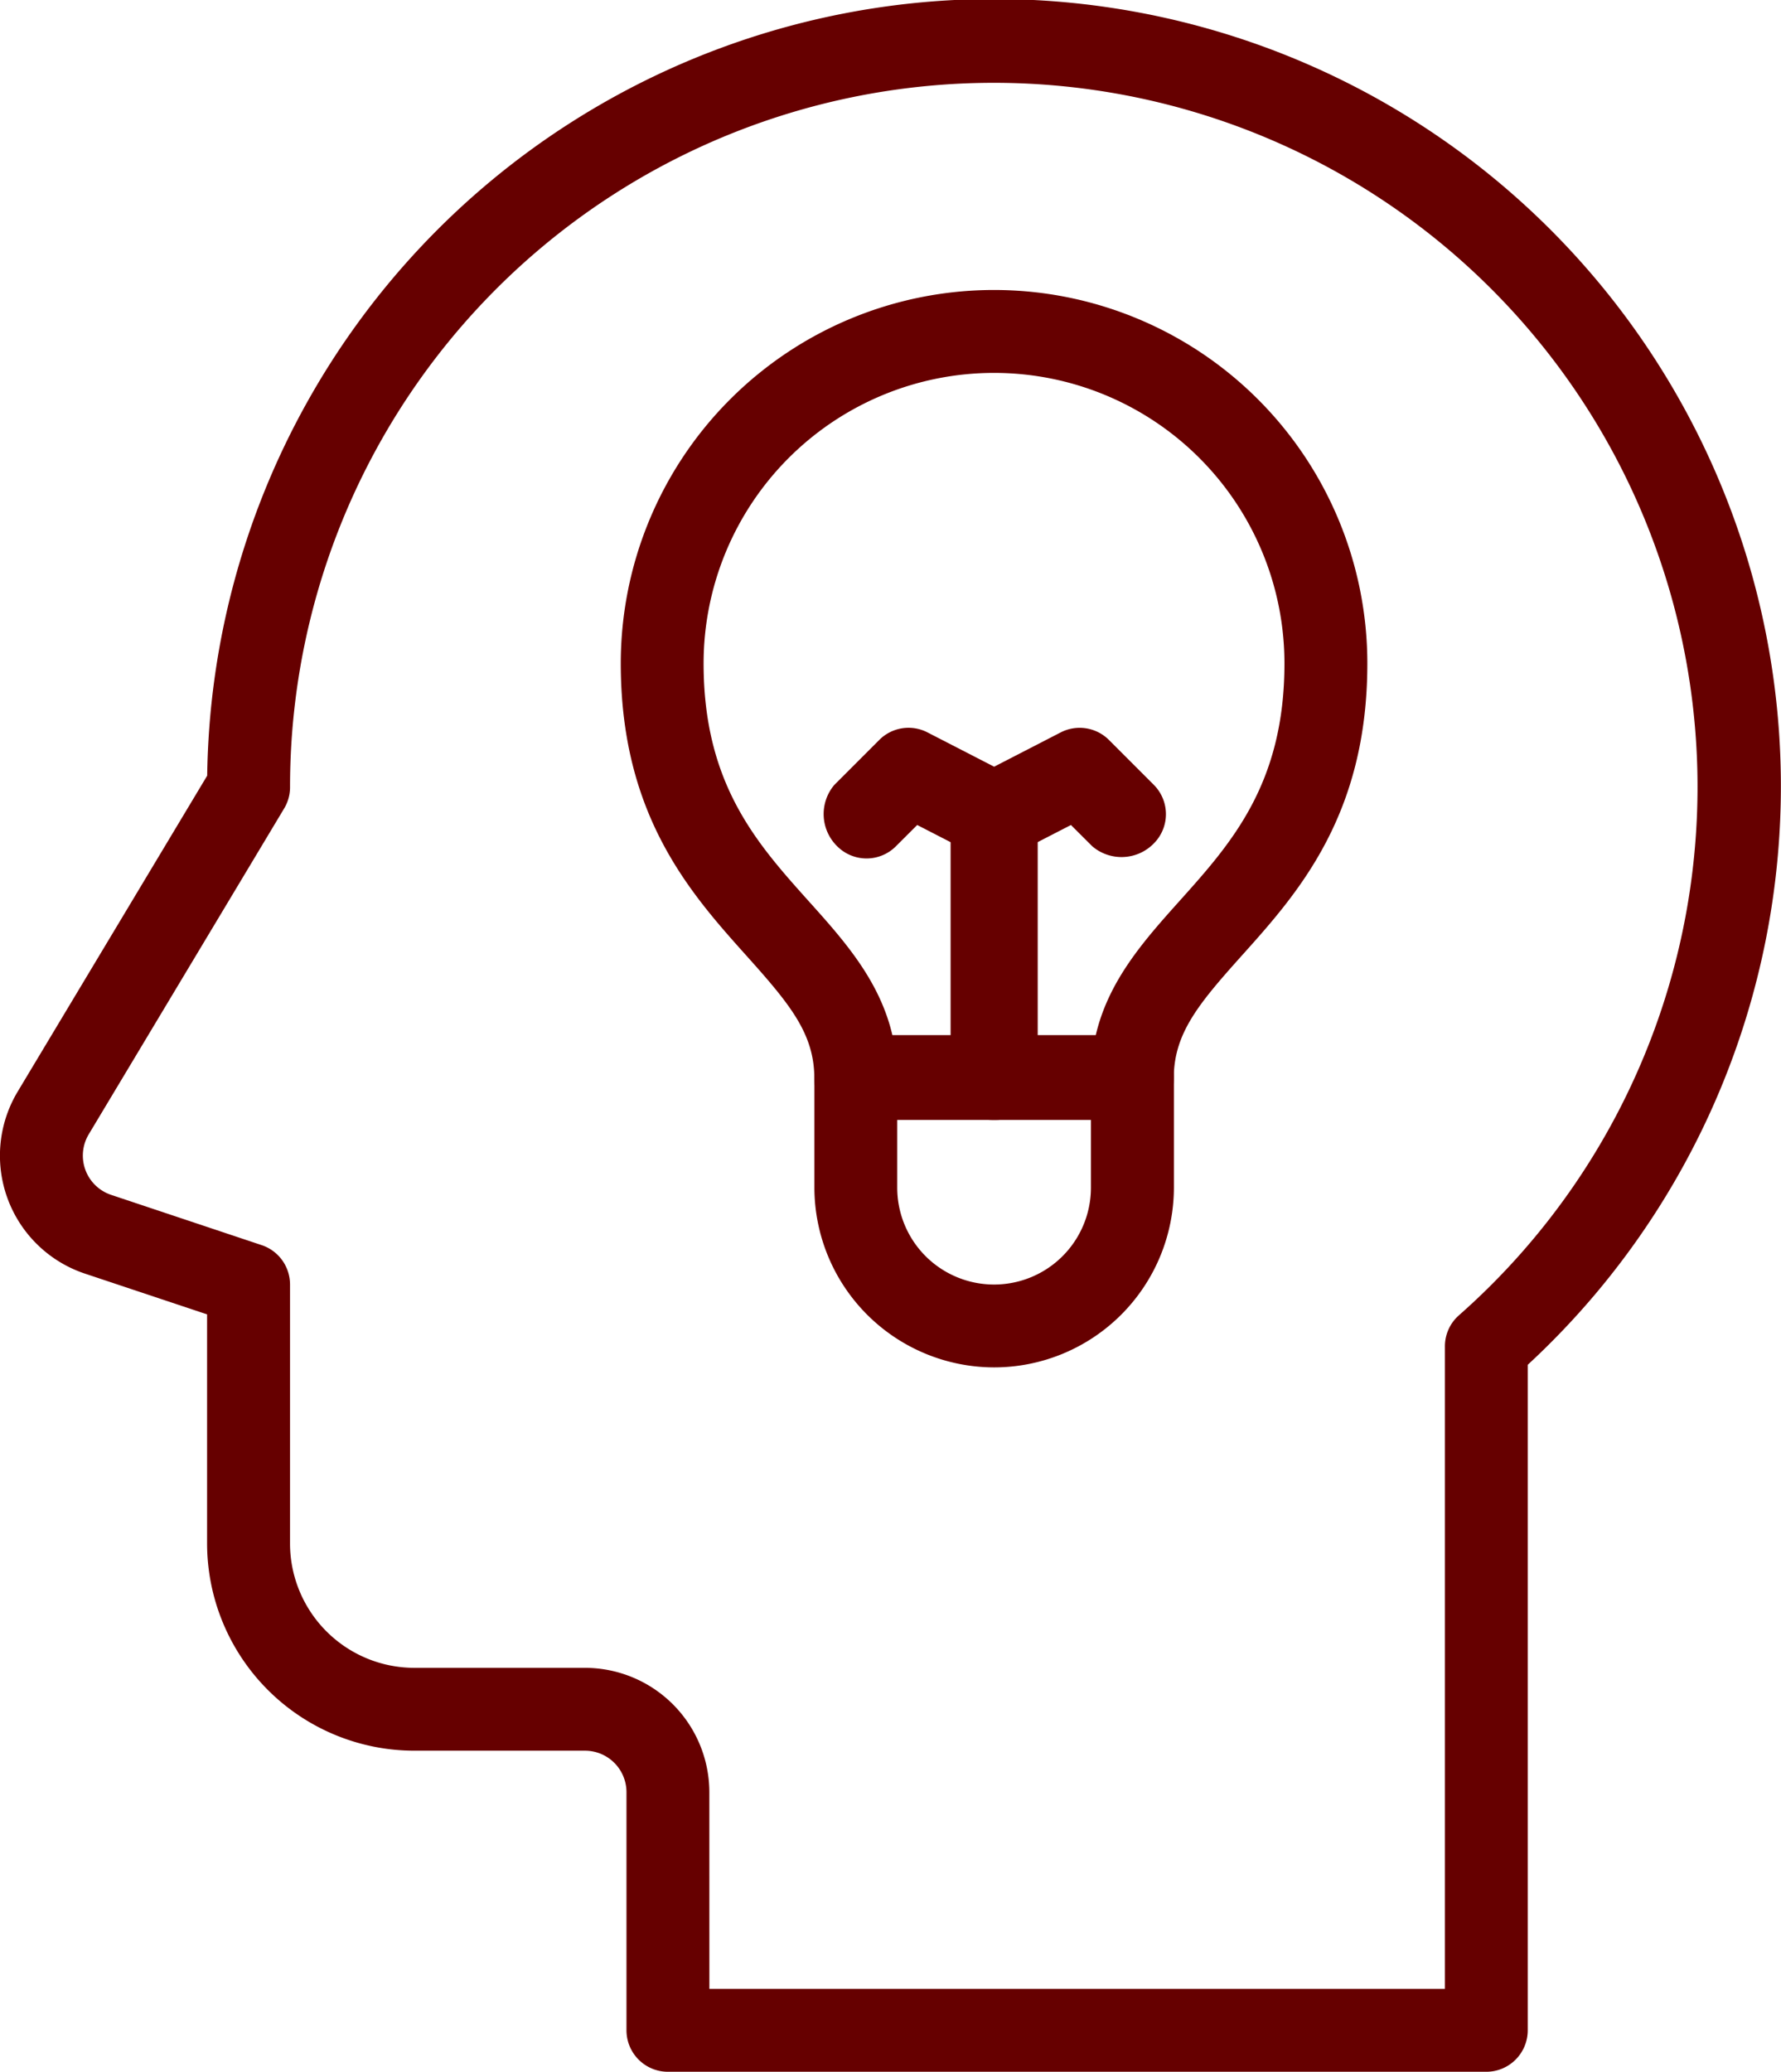 <svg id="Group_655" data-name="Group 655" xmlns="http://www.w3.org/2000/svg" width="85.881" height="99.852" viewBox="0 0 85.881 99.852">
  <g id="Group_32" data-name="Group 32" transform="translate(0 0)">
    <g id="Group_30" data-name="Group 30" transform="translate(29.937 13.978)">
      <g id="Group_26" data-name="Group 26">
        <path id="Path_67" data-name="Path 67" d="M236,646.82H222.669a2,2,0,0,1-2-2c0-2.157-1.178-3.577-3.261-5.9-2.706-3.016-6.073-6.768-6.073-14.1a18,18,0,0,1,36,0c0,7.335-3.365,11.088-6.071,14.1-2.083,2.323-3.263,3.743-3.263,5.9A2,2,0,0,1,236,646.82Zm-11.551-3.994h9.77c.6-2.7,2.359-4.661,4.068-6.568,2.484-2.77,5.051-5.63,5.051-11.437a14,14,0,0,0-28.009,0c0,5.808,2.568,8.667,5.051,11.437C222.094,638.164,223.852,640.121,224.453,642.825Z" transform="translate(-211.338 -606.822)" fill="#600"/>
      </g>
      <g id="Group_27" data-name="Group 27" transform="translate(9.334 35.916)">
        <path id="Path_68" data-name="Path 68" d="M224.677,640.815a8.677,8.677,0,0,1-8.665-8.663h0V626.8a2,2,0,0,1,2-2h13.335a2,2,0,0,1,2,2v5.348A8.674,8.674,0,0,1,224.677,640.815Zm-4.671-8.663a4.67,4.67,0,0,0,9.34,0V628.8h-9.34Z" transform="translate(-216.012 -624.806)" fill="#600"/>
      </g>
      <g id="Group_28" data-name="Group 28" transform="translate(15.903 23.334)">
        <path id="Path_69" data-name="Path 69" d="M221.5,635.17h-.2a2,2,0,0,1-2-2V620.5a2,2,0,0,1,2-2,2.175,2.175,0,0,1,2.2,2v12.67A2,2,0,0,1,221.5,635.17Zm0-2h0Z" transform="translate(-219.301 -618.506)" fill="#600"/>
      </g>
      <g id="Group_29" data-name="Group 29" transform="translate(9.777 21.1)">
        <path id="Path_70" data-name="Path 70" d="M224.457,623.729a2,2,0,0,1-.923-.226l-2.786-1.432-1.031,1.029a2,2,0,0,1-2.824,0,2.173,2.173,0,0,1-.14-2.964l2.163-2.163a1.992,1.992,0,0,1,2.325-.366l3.215,1.654,3.213-1.654a2,2,0,0,1,2.353.394l2.135,2.135a2,2,0,0,1,0,2.824,2.175,2.175,0,0,1-2.964.14l-1.032-1.029-2.792,1.436A2,2,0,0,1,224.457,623.729Z" transform="translate(-216.233 -617.387)" fill="#600"/>
      </g>
    </g>
    <g id="Group_31" data-name="Group 31" transform="translate(0 0)">
      <path id="Path_71" data-name="Path 71" d="M268.02,699.675H228.557a2,2,0,0,1-2-2V686.2a2,2,0,0,0-2-2h-8.238a10,10,0,0,1-9.985-9.985V663.171l-5.893-1.965a5.994,5.994,0,0,1-3.243-8.767l9.141-15.232A37.944,37.944,0,1,1,270.017,665.6v32.077A2,2,0,0,1,268.02,699.675Zm-37.465-3.994h35.468V664.714a1.99,1.99,0,0,1,.677-1.5,33.935,33.935,0,1,0-56.366-25.449,1.979,1.979,0,0,1-.286,1.026l-9.42,15.7a1.995,1.995,0,0,0,1.08,2.92l7.259,2.423a2,2,0,0,1,1.366,1.9v12.482a6,6,0,0,0,5.991,5.991h8.238a6,6,0,0,1,5.991,5.991Z" transform="translate(-196.348 -599.823)" fill="#600"/>
    </g>
  </g>
</svg>
